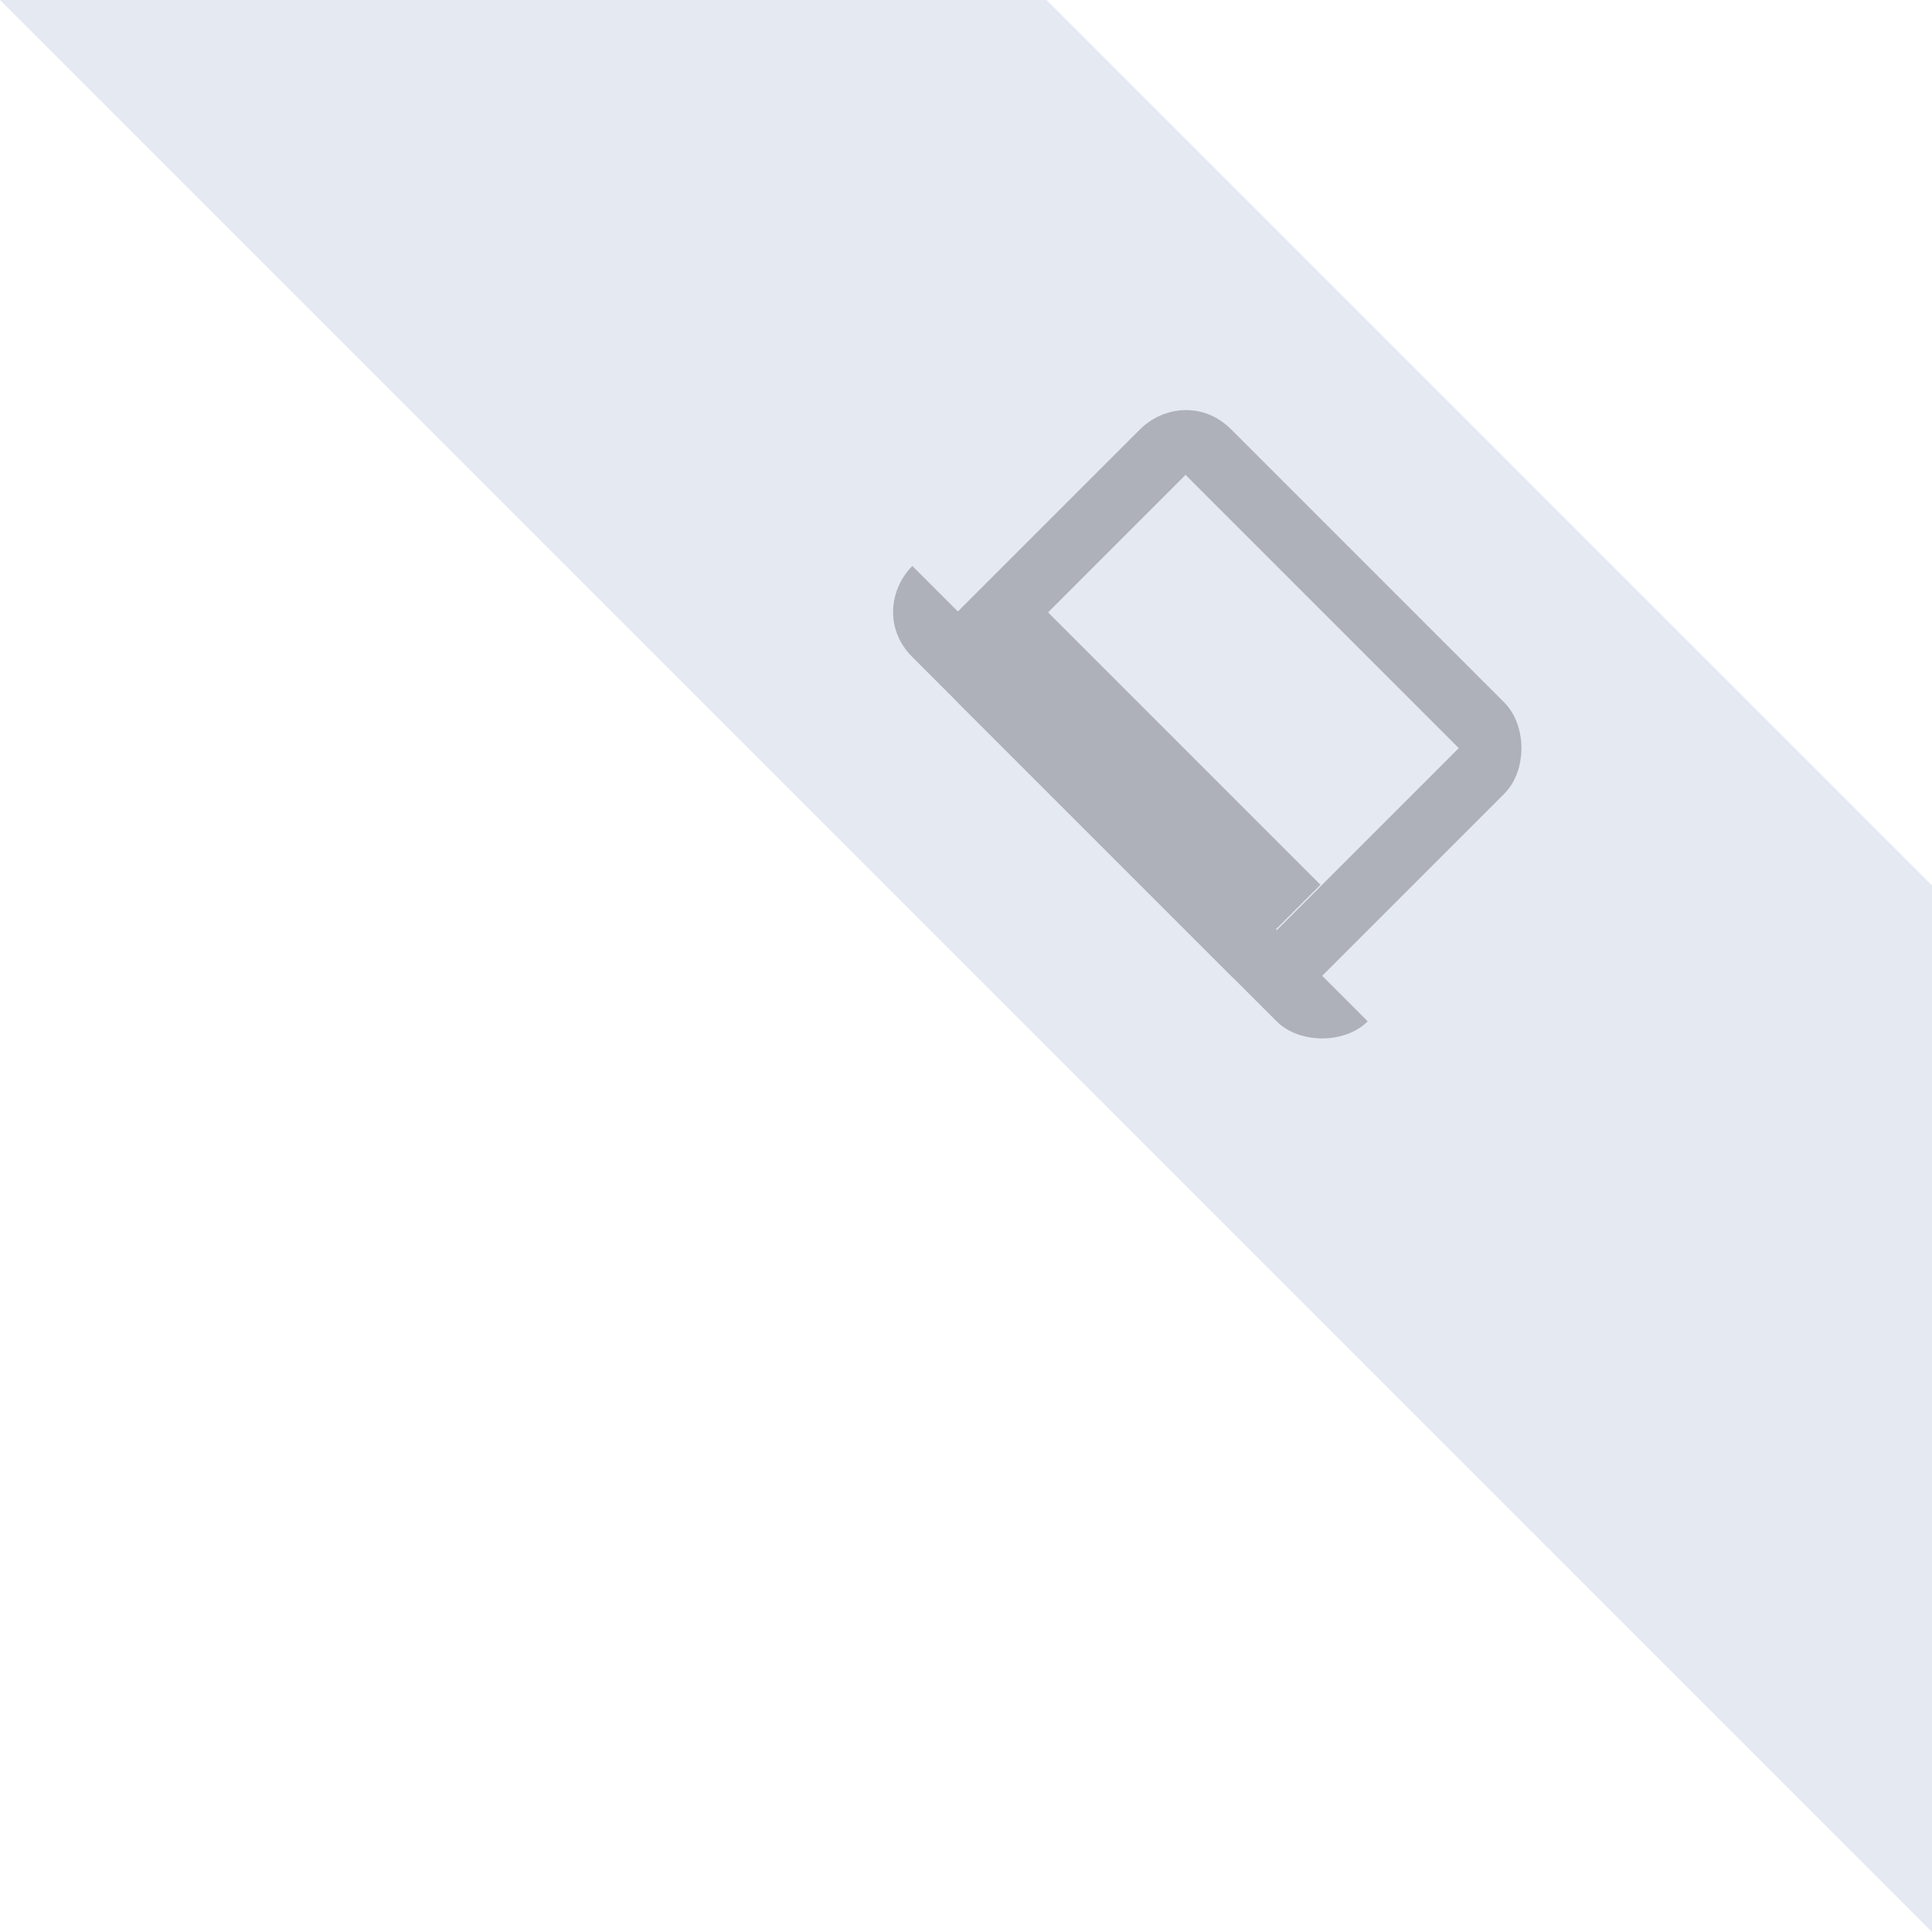 <?xml version="1.0" encoding="utf-8"?>
<!-- Generator: Adobe Illustrator 23.0.1, SVG Export Plug-In . SVG Version: 6.00 Build 0)  -->
<svg version="1.1" id="图层_1" xmlns="http://www.w3.org/2000/svg" xmlns:xlink="http://www.w3.org/1999/xlink" x="0px" y="0px"
	 viewBox="0 0 24 24" style="enable-background:new 0 0 24 24;" xml:space="preserve">
<style type="text/css">
	.st0{fill-rule:evenodd;clip-rule:evenodd;fill:#E5E9F1;}
	.st1{fill-rule:evenodd;clip-rule:evenodd;fill:#AEB1B9;}
	.st2{fill:#AEB1B9;}
</style>
<title>badge_mi</title>
<desc>Created with Sketch.</desc>
<g>
	<polygon id="矩形" class="st0" points="0,0 13,0 24,11 24,24 	"/>
	
		<g id="local" transform="translate(14.657, 8.657) rotate(45) translate(-14.657, -8.657) translate(10.657, 4.657)">
		<path id="Rectangle-3" class="st1" d="M0.5,5.2l8,0l0,0C8.5,5.6,8.1,6,7.7,6L1.3,6C0.8,6,0.5,5.6,0.5,5.2z"/>
		<path id="Rectangle-14" class="st2" d="M2.1,2l0,3.2l4.8,0l0-3.2L2.1,2z M2.1,1.2l4.8,0c0.4,0,0.8,0.4,0.8,0.8l0,3.2
			C7.7,5.6,7.3,6,6.9,6L2.1,6C1.6,6,1.3,5.6,1.3,5.2l0-3.2C1.3,1.6,1.6,1.2,2.1,1.2z"/>
		
			<rect id="Rectangle-19" x="4" y="2.5" transform="matrix(2.698579e-06 1 -1 2.698579e-06 9.385 0.415)" class="st1" width="1" height="4.8"/>
	</g>
</g>
</svg>
